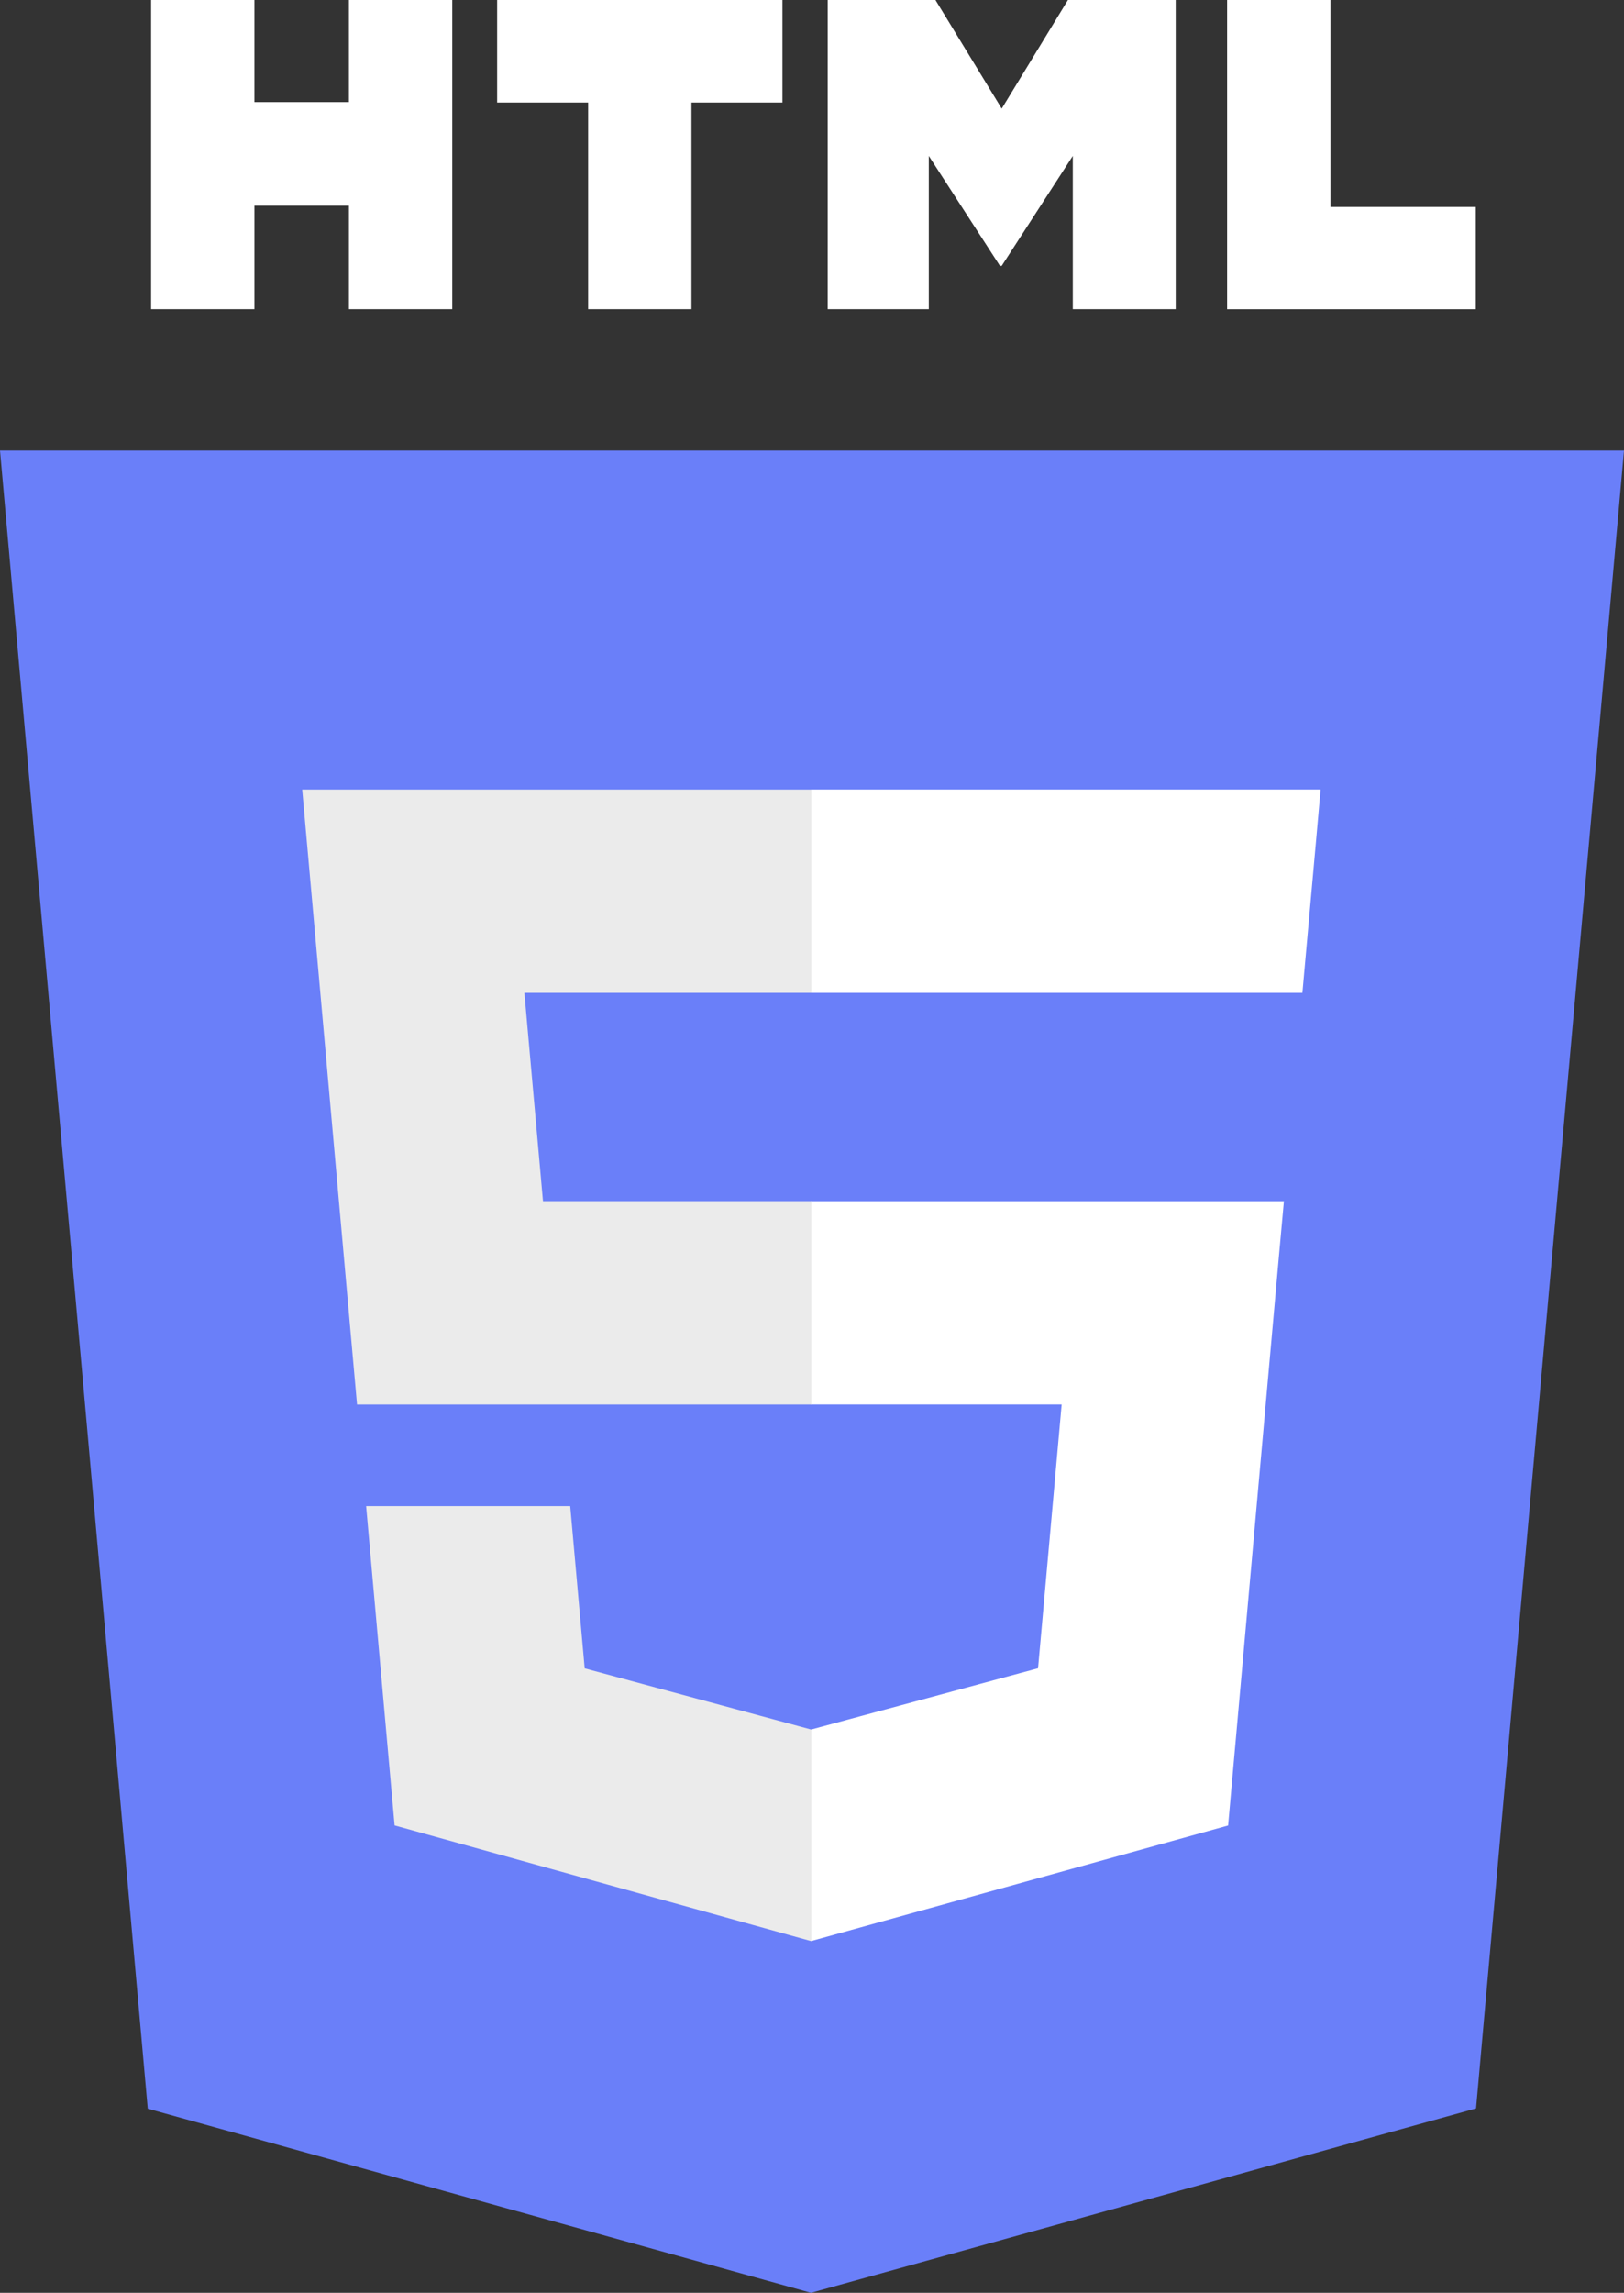 <svg id="html-5_1_" data-name="html-5(1)" xmlns="http://www.w3.org/2000/svg" width="158.884" height="224.264" viewBox="0 0 158.884 224.264">
  <rect x="0" y="0" width="158.884" height="224.264" fill="#333333" stroke="none"/>
  <path id="Path_4" data-name="Path 4" d="M159.329,70.766,144.854,232.919,79.79,250.957,14.9,232.944.445,70.766H159.329Z" transform="translate(-0.445 -26.693)" fill="#6a7ff9"/>
  <path id="Path_5" data-name="Path 5" d="M128,245.2l52.575-14.576L192.944,92.057H128Z" transform="translate(-48.558 -34.724)" fill="#6a7ff9"/>
  <path id="Path_6" data-name="Path 6" d="M69.655,143.885H97.793V124H47.917l.476,5.336,4.889,54.813H97.793V164.254H71.473Zm4.483,50.2H54.171l2.786,31.231L97.7,236.631l.092-.025V215.912l-.087.023-22.152-5.981Z" transform="translate(-18.351 -46.77)" fill="#ebebeb"/>
  <path id="Path_7" data-name="Path 7" d="M24.18,0H34.288V9.987h9.247V0H53.644V30.242H43.536V20.115H34.289V30.242H24.181V0ZM66.936,10.029h-8.9V0h27.91V10.029h-8.9V30.242H66.937V10.029h0ZM90.378,0h10.54L107.4,10.626,113.878,0h10.544V30.242H114.355V15.252L107.4,26.005h-.174l-6.959-10.753v14.99h-9.89Zm39.075,0h10.111V20.246h14.215v10H129.452V0Z" transform="translate(-9.398)" fill="#fff"/>
  <path id="Path_8" data-name="Path 8" d="M127.89,184.144h24.493l-2.309,25.8-22.184,5.988v20.693l40.777-11.3.3-3.361,4.675-52.365.485-5.341H127.89Zm0-40.307v.049h48.045l.4-4.47.907-10.084.475-5.336H127.89v19.843Z" transform="translate(-48.516 -46.77)" fill="#fff"/>
</svg>
